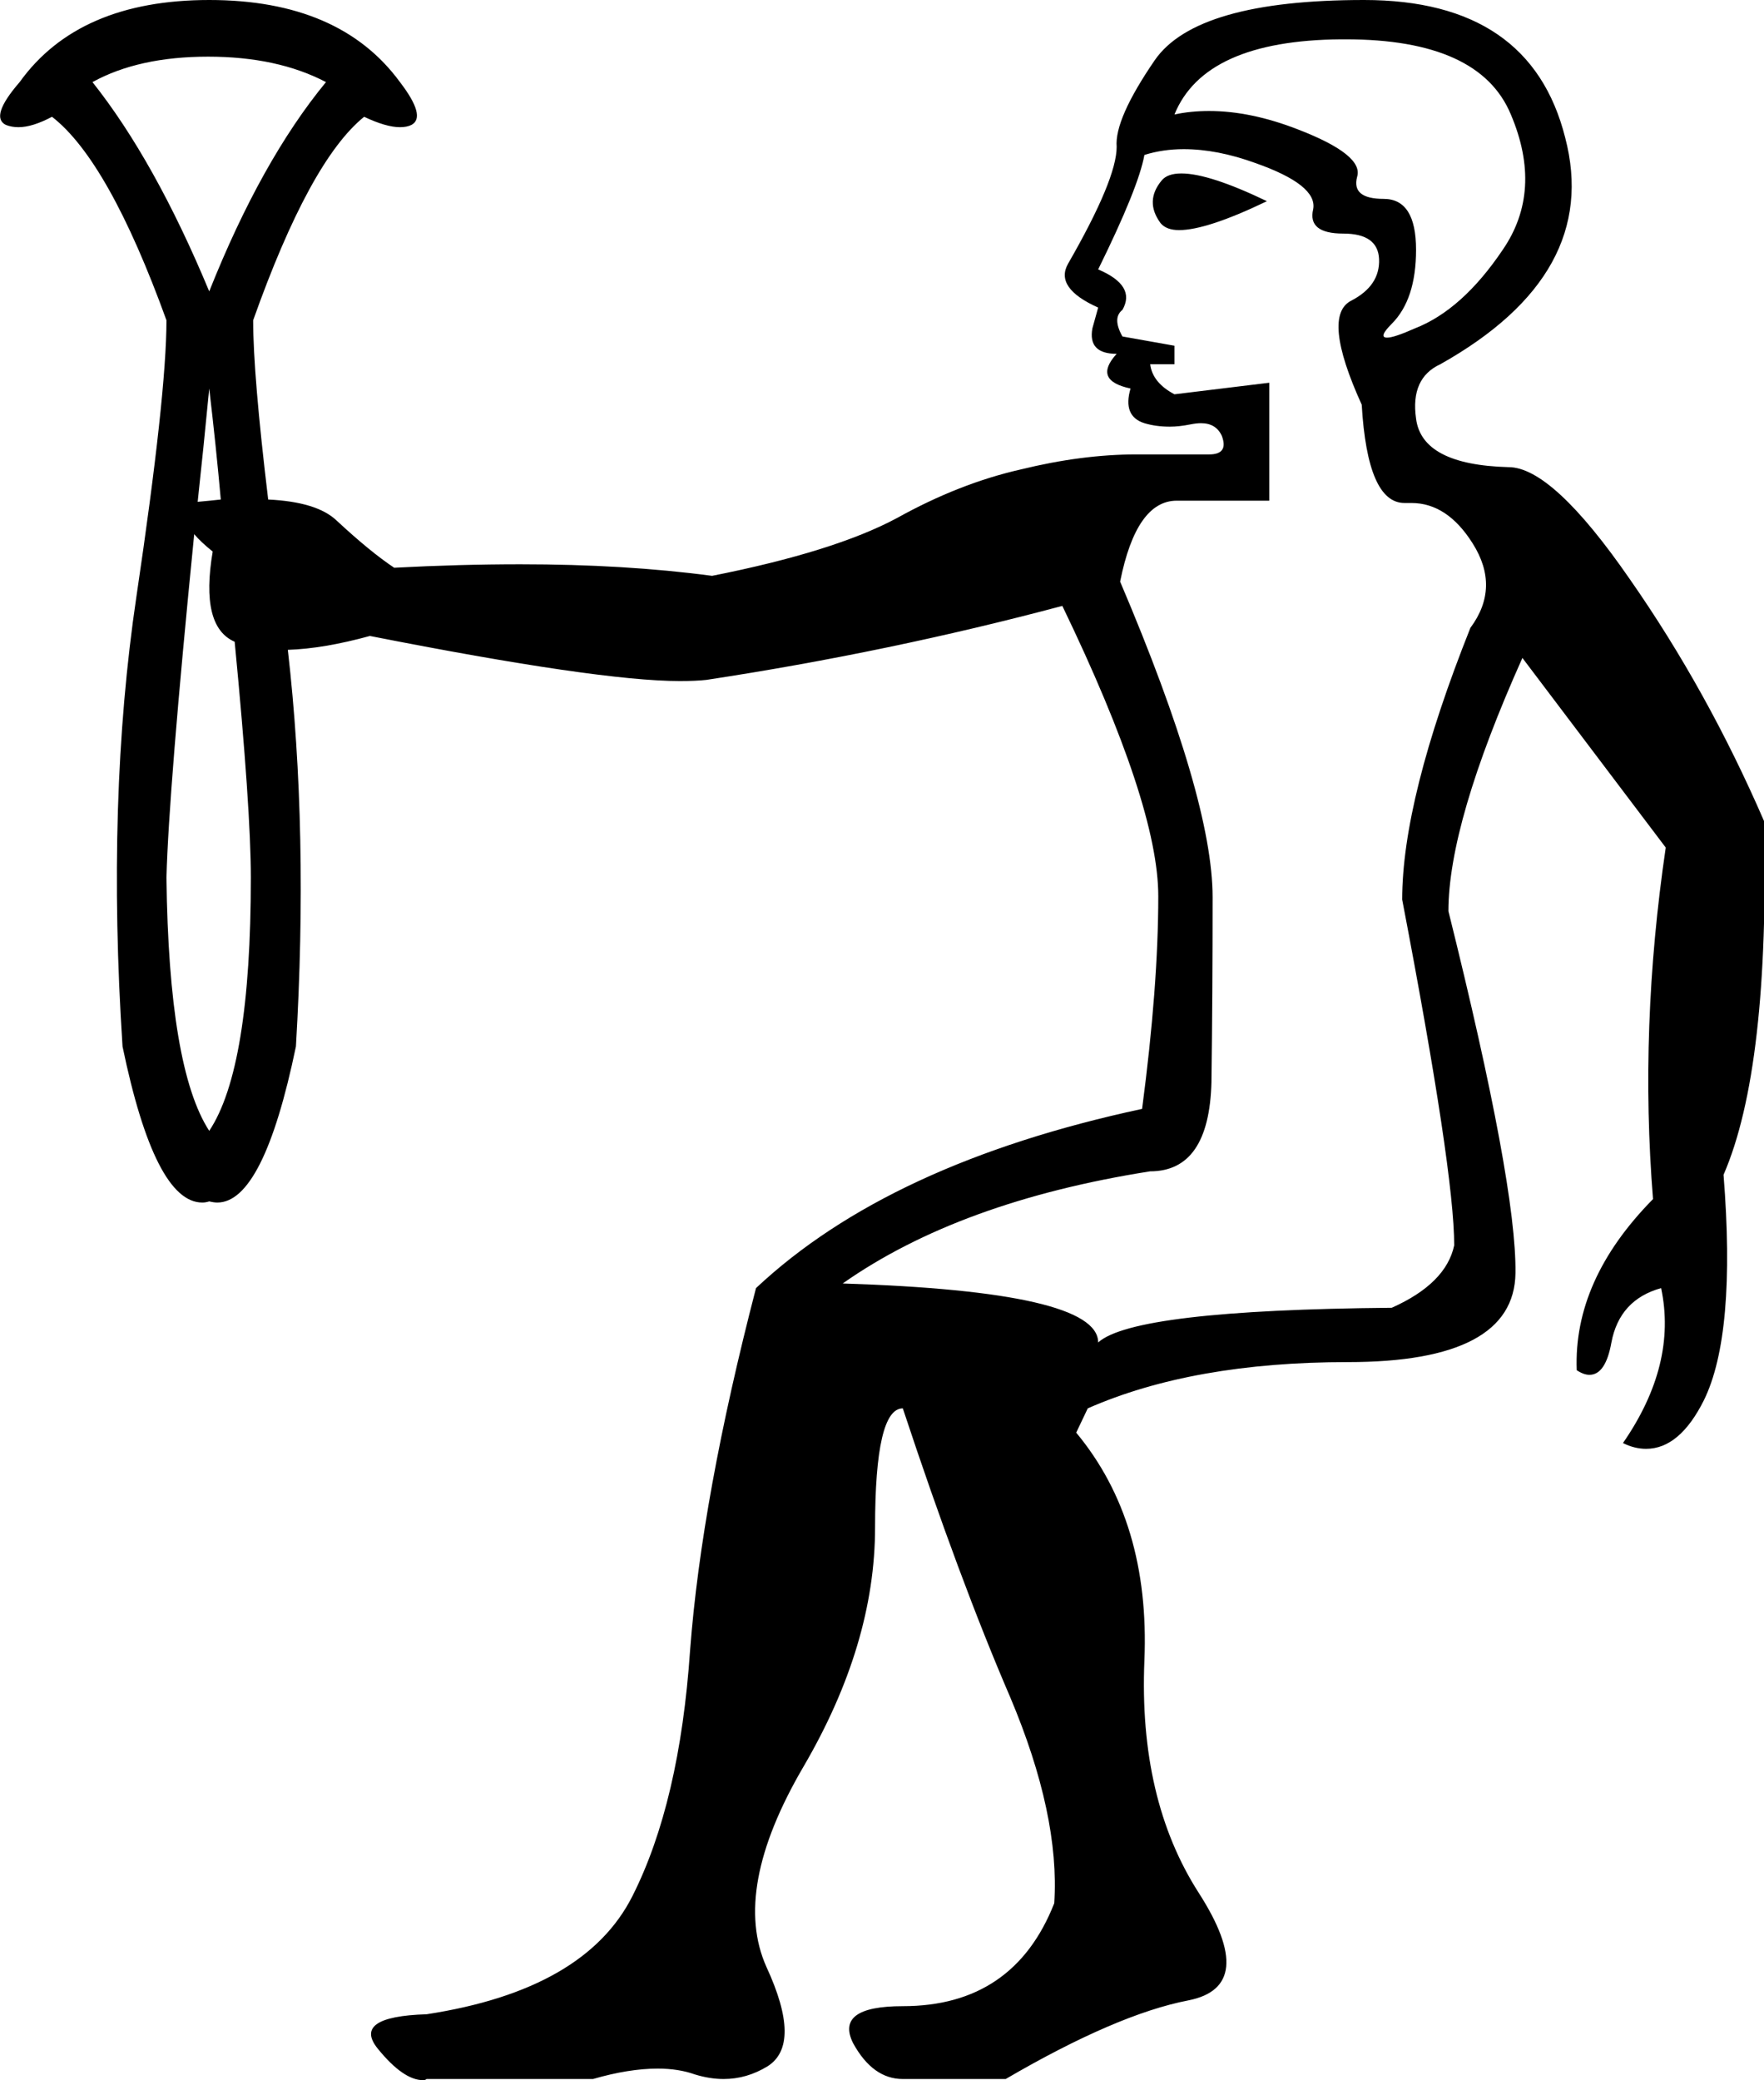 <?xml version='1.0' encoding ='UTF-8' standalone='yes'?>
<svg width='15.26' height='17.99' xmlns='http://www.w3.org/2000/svg' xmlns:xlink='http://www.w3.org/1999/xlink' >
<path style='fill:black; stroke:none' d=' M 10.22 1.5  Q 10.1 1.5 10.05 1.56  Q 9.9 1.74 10.04 1.93  Q 10.09 1.99 10.2 1.99  Q 10.44 1.99 10.96 1.74  Q 10.46 1.5 10.22 1.5  Z  M 1.8 0.49  Q 2.4 0.49 2.82 0.71  Q 2.26 1.39 1.81 2.52  Q 1.34 1.39 0.8 0.71  Q 1.2 0.49 1.8 0.49  Z  M 11.64 0.34  Q 12.8 0.34 13.07 0.99  Q 13.35 1.65 13 2.16  Q 12.65 2.68 12.24 2.84  Q 12.06 2.92 12 2.92  Q 11.92 2.92 12.04 2.8  Q 12.25 2.59 12.25 2.16  Q 12.25 1.72 11.97 1.72  Q 11.69 1.72 11.74 1.53  Q 11.8 1.34 11.23 1.12  Q 10.82 0.96 10.46 0.96  Q 10.3 0.96 10.16 0.99  Q 10.42 0.35 11.6 0.34  Q 11.62 0.34 11.64 0.34  Z  M 1.81 3.36  Q 1.87 3.87 1.91 4.32  L 1.91 4.32  Q 1.82 4.33 1.71 4.34  L 1.71 4.34  Q 1.76 3.88 1.81 3.36  Z  M 1.71 4.34  Q 1.71 4.34 1.71 4.34  L 1.71 4.34  Q 1.71 4.34 1.71 4.34  Z  M 1.68 4.62  Q 1.74 4.69 1.84 4.77  Q 1.73 5.42 2.03 5.55  L 2.03 5.55  Q 2.17 7 2.17 7.59  Q 2.17 9.24 1.81 9.78  Q 1.46 9.24 1.44 7.59  Q 1.46 6.83 1.68 4.62  Z  M 10.24 1.29  Q 10.53 1.29 10.86 1.41  Q 11.4 1.6 11.36 1.81  Q 11.31 2.02 11.62 2.02  Q 11.92 2.02 11.93 2.24  Q 11.94 2.47 11.69 2.6  Q 11.43 2.73 11.78 3.5  Q 11.83 4.35 12.15 4.35  Q 12.16 4.35 12.17 4.35  Q 12.19 4.35 12.21 4.35  Q 12.52 4.35 12.74 4.7  Q 12.98 5.08 12.72 5.43  Q 12.13 6.91 12.13 7.78  Q 12.58 10.13 12.58 10.77  Q 12.51 11.1 12.04 11.31  Q 9.81 11.33 9.5 11.61  Q 9.5 11.17 7.29 11.1  Q 8.3 10.39 9.95 10.13  Q 10.46 10.13 10.48 9.36  Q 10.49 8.58 10.49 7.76  Q 10.49 6.91 9.69 5.03  Q 9.83 4.33 10.18 4.33  L 10.98 4.33  L 10.98 3.31  L 10.16 3.41  Q 9.97 3.31 9.95 3.15  L 10.16 3.15  L 10.16 2.99  L 9.71 2.91  Q 9.62 2.75 9.71 2.68  Q 9.83 2.47 9.5 2.33  Q 9.85 1.62 9.9 1.34  Q 10.06 1.29 10.24 1.29  Z  M 1.81 0  Q 0.68 0 0.17 0.71  Q -0.09 1.01 0.05 1.08  Q 0.1 1.1 0.16 1.1  Q 0.28 1.1 0.45 1.01  Q 0.94 1.39 1.44 2.77  Q 1.44 3.41 1.18 5.16  Q 0.92 6.91 1.06 9.05  Q 1.34 10.4 1.75 10.4  Q 1.78 10.4 1.81 10.39  Q 1.85 10.4 1.88 10.4  Q 2.28 10.4 2.56 9.05  Q 2.67 7.19 2.49 5.62  L 2.49 5.62  Q 2.8 5.61 3.2 5.5  Q 5.18 5.89 5.88 5.89  Q 6.02 5.89 6.11 5.88  Q 7.69 5.64 9.19 5.24  Q 10.02 6.96 10.02 7.75  Q 10.02 8.53 9.88 9.59  Q 7.69 10.06 6.54 11.14  Q 6.07 12.95 5.97 14.27  Q 5.88 15.59 5.47 16.4  Q 5.06 17.21 3.69 17.42  Q 3.04 17.44 3.27 17.72  Q 3.49 17.99 3.66 17.99  Q 3.68 17.99 3.69 17.98  L 5.13 17.98  Q 5.44 17.89 5.69 17.89  Q 5.87 17.89 6.01 17.94  Q 6.14 17.98 6.26 17.98  Q 6.46 17.98 6.64 17.87  Q 6.94 17.68 6.63 17.01  Q 6.33 16.34 6.95 15.28  Q 7.57 14.22 7.57 13.21  Q 7.57 12.18 7.81 12.18  Q 8.3 13.66 8.74 14.68  Q 9.17 15.7 9.12 16.46  Q 8.77 17.35 7.81 17.35  Q 7.22 17.35 7.38 17.67  Q 7.55 17.98 7.81 17.98  L 8.7 17.98  Q 9.66 17.42 10.28 17.3  Q 10.89 17.18 10.37 16.37  Q 9.85 15.56 9.9 14.36  Q 9.95 13.16 9.31 12.39  L 9.41 12.18  Q 10.32 11.78 11.66 11.78  Q 13.1 11.78 13.11 11.01  Q 13.12 10.25 12.53 7.88  Q 12.53 7.12 13.17 5.69  L 14.41 7.33  Q 14.18 8.89 14.3 10.37  Q 13.61 11.07 13.64 11.85  Q 13.7 11.89 13.75 11.89  Q 13.89 11.89 13.94 11.61  Q 14.01 11.24 14.37 11.14  L 14.37 11.14  Q 14.51 11.8 14.04 12.48  Q 14.14 12.53 14.24 12.53  Q 14.53 12.53 14.74 12.11  Q 15.02 11.54 14.91 10.16  Q 15.31 9.24 15.26 7.1  Q 14.77 5.97 14.1 5.01  Q 13.43 4.04 13.05 4.04  Q 12.3 4.02 12.25 3.62  Q 12.2 3.27 12.46 3.15  Q 13.85 2.37 13.54 1.19  Q 13.24 0 11.8 0  Q 10.35 0 9.99 0.52  Q 9.64 1.03 9.66 1.27  Q 9.66 1.55 9.24 2.28  Q 9.12 2.49 9.5 2.66  L 9.45 2.84  Q 9.41 3.06 9.66 3.06  Q 9.45 3.29 9.78 3.36  Q 9.71 3.6 9.9 3.66  Q 10 3.69 10.12 3.69  Q 10.2 3.69 10.3 3.67  Q 10.35 3.66 10.39 3.66  Q 10.52 3.66 10.57 3.77  Q 10.63 3.93 10.46 3.93  L 9.83 3.93  Q 9.36 3.93 8.83 4.06  Q 8.3 4.18 7.76 4.48  Q 7.22 4.77 6.16 4.98  Q 5.41 4.88 4.5 4.88  Q 3.98 4.88 3.41 4.91  Q 3.2 4.77 2.91 4.5  Q 2.74 4.34 2.32 4.32  L 2.32 4.32  Q 2.19 3.24 2.19 2.77  Q 2.68 1.39 3.15 1.01  Q 3.34 1.1 3.46 1.1  Q 3.52 1.1 3.56 1.08  Q 3.69 1.01 3.46 0.71  Q 2.94 0 1.81 0  Z '/></svg>
